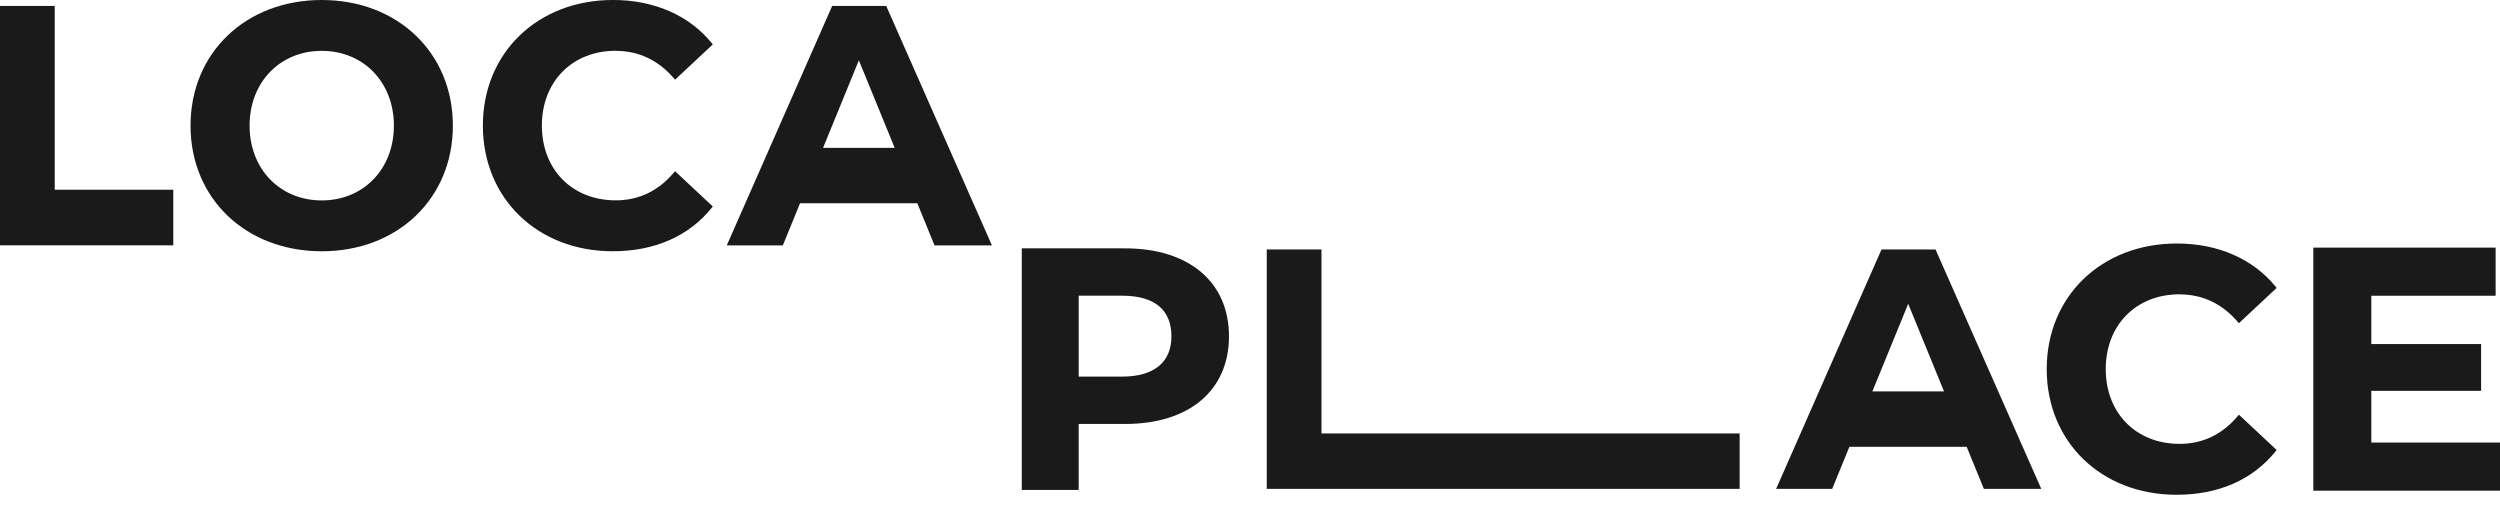 <svg width="108" height="22" viewBox="0 0 108 22" fill="none" xmlns="http://www.w3.org/2000/svg">
<g id="Group 2">
<path id="Vector" d="M2.364 0.257H0V10.598H7.486V8.196H2.364V0.257Z" fill="#1A1A1A"/>
<path id="Vector_2" d="M13.898 0C10.615 0 8.231 2.283 8.231 5.428C8.231 8.572 10.615 10.855 13.898 10.855C17.182 10.855 19.564 8.572 19.564 5.428C19.564 2.283 17.182 0 13.898 0ZM17.016 5.428C17.016 7.299 15.705 8.658 13.899 8.658C12.093 8.658 10.782 7.3 10.782 5.428C10.782 3.555 12.093 2.197 13.899 2.197C15.705 2.197 17.016 3.555 17.016 5.428Z" fill="#1A1A1A"/>
<path id="Vector_3" d="M26.6 2.197C27.59 2.197 28.434 2.596 29.109 3.381L29.162 3.443L30.793 1.918L30.746 1.86C29.768 0.66 28.254 -0.001 26.483 -0.001C23.225 -0.001 20.86 2.282 20.86 5.427C20.86 8.571 23.219 10.854 26.468 10.854C28.279 10.854 29.758 10.206 30.746 8.978L30.793 8.92L29.162 7.395L29.109 7.457C28.438 8.252 27.594 8.655 26.6 8.655C24.721 8.655 23.409 7.327 23.409 5.425C23.409 3.522 24.721 2.194 26.6 2.194V2.197Z" fill="#1A1A1A"/>
<path id="Vector_4" d="M48.609 10.729H44.141V21.166H46.599V18.315H48.609C51.375 18.315 53.092 16.864 53.092 14.529C53.092 12.194 51.375 10.729 48.609 10.729ZM50.606 14.529C50.606 15.651 49.851 16.269 48.478 16.269H46.6V12.774H48.478C49.87 12.774 50.606 13.381 50.606 14.529Z" fill="#1A1A1A"/>
<path id="Vector_5" d="M94.158 12.717C95.148 12.717 95.992 13.116 96.667 13.901L96.72 13.963L98.351 12.438L98.304 12.38C97.326 11.18 95.812 10.519 94.042 10.519C90.783 10.519 88.418 12.802 88.418 15.947C88.418 19.091 90.777 21.374 94.027 21.374C95.838 21.374 97.317 20.726 98.305 19.498L98.352 19.44L96.721 17.915L96.668 17.977C95.997 18.772 95.153 19.175 94.159 19.175C92.28 19.175 90.968 17.847 90.968 15.945C90.968 14.042 92.28 12.714 94.159 12.714L94.158 12.717Z" fill="#1A1A1A"/>
<path id="Vector_6" d="M81.281 10.777L76.729 21.119H79.151L79.893 19.302H84.961L85.703 21.119H88.183L83.615 10.777H81.28H81.281ZM80.887 16.908L82.434 13.125L83.982 16.908H80.887Z" fill="#1A1A1A"/>
<path id="Vector_7" d="M35.95 0.257L31.397 10.6H33.819L34.561 8.782H39.629L40.371 10.6H42.851L38.285 0.257H35.95ZM35.556 6.388L37.103 2.605L38.65 6.388H35.556Z" fill="#1A1A1A"/>
<path id="Vector_8" d="M102.441 19.118V16.884H107.183V14.863H102.441V12.776H107.811V10.697H99.936V21.198H108V19.118H102.441Z" fill="#1A1A1A"/>
<path id="Vector_9" d="M64.939 18.725H57.088V10.777H54.724V18.725V21.119H57.088H64.939H75.153V18.725H64.939Z" fill="#1A1A1A"/>
</g>
</svg>
